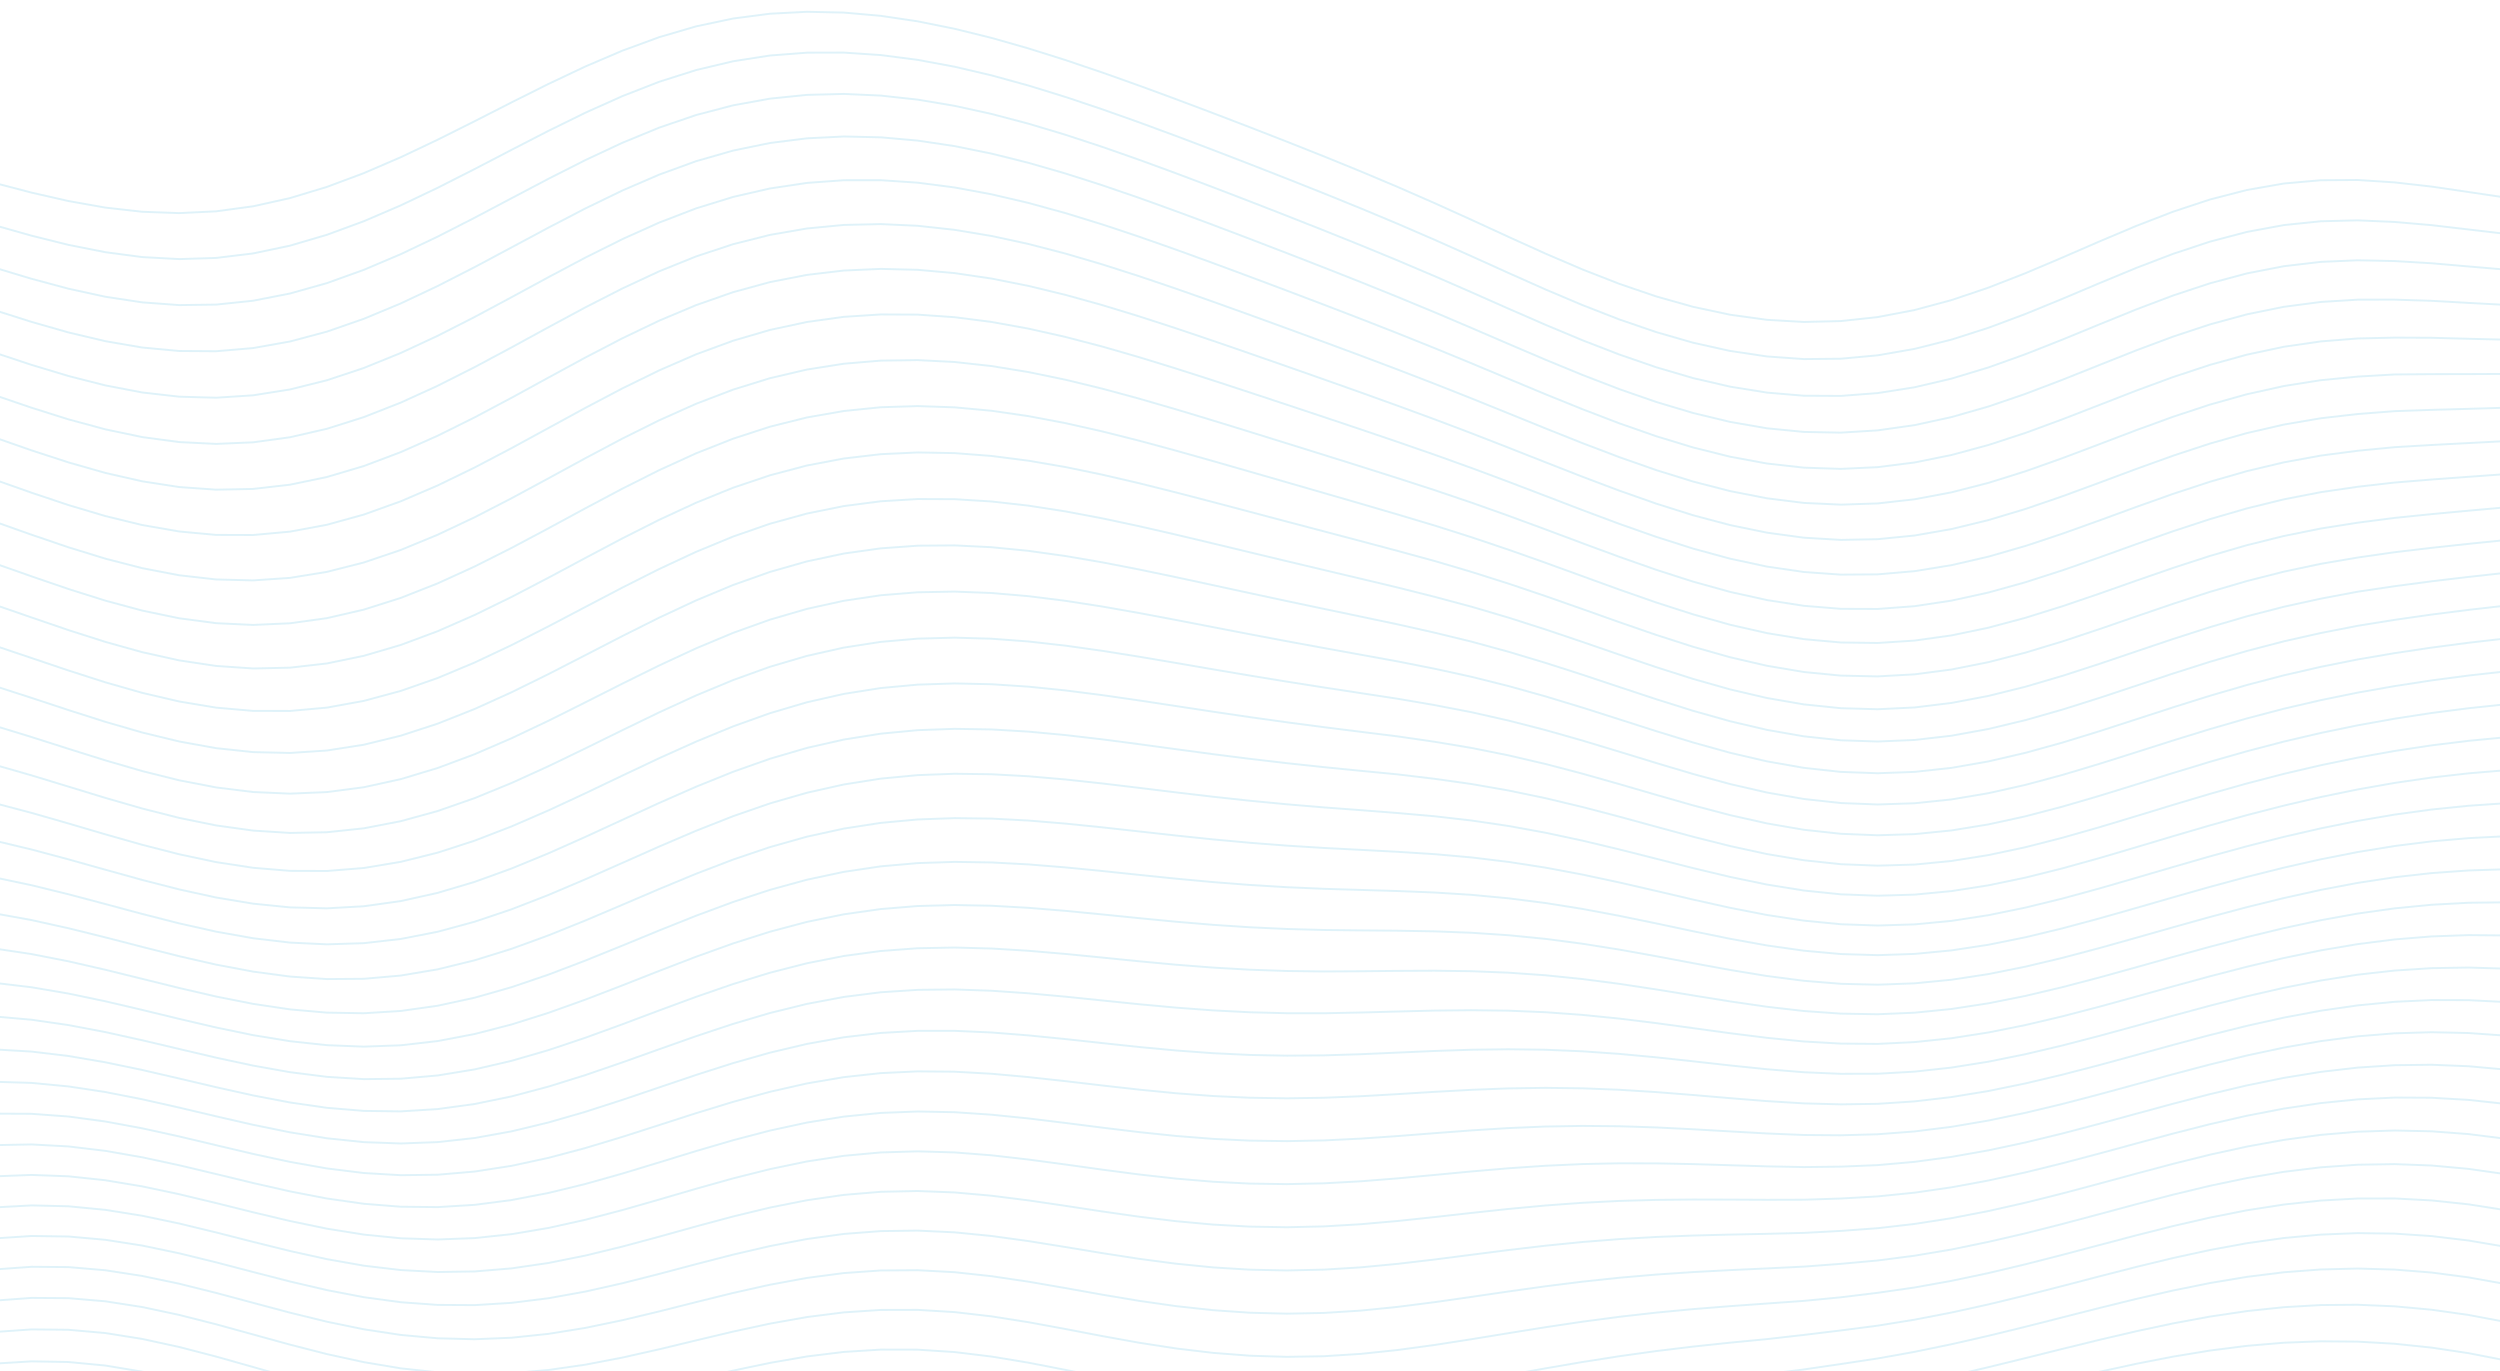 <svg width="1280" height="702" viewBox="0 0 1280 702" fill="none" xmlns="http://www.w3.org/2000/svg">
<g opacity="0.7">
<path d="M1434 745.286L1415.1 738.595L1396.19 731.766L1377.29 724.949L1358.38 718.306L1339.48 711.997L1320.57 706.174L1301.67 700.968L1282.76 696.488L1263.86 692.82L1244.95 689.971L1226.05 688.001L1207.14 686.921L1188.24 686.746L1169.33 687.472L1150.43 689.071L1131.52 691.481L1112.62 694.594L1093.71 698.277L1074.81 702.394L1055.9 706.809L1037 711.387L1018.1 715.995L999.19 720.507L980.286 724.814L961.381 728.83L942.476 732.496L923.571 736.197L904.667 739.624L885.762 743.177L866.857 746.932L847.952 750.92L829.048 755.13L810.143 759.504L791.238 763.94L772.333 768.294L753.429 772.395L734.524 776.034L715.619 779.008L696.714 781.113L677.81 782.205L658.905 782.224L640 781.171L621.095 779.094L602.191 776.09L583.286 772.325L564.381 768.089L545.476 763.758L526.571 759.728L507.667 756.36L488.762 753.945L469.857 752.683L450.952 752.664L432.048 753.871L413.143 756.18L394.238 759.378L375.333 763.173L356.429 767.226L337.524 771.169L318.619 774.638L299.714 777.319L280.81 778.976L261.905 779.441L243 778.658L224.095 776.646L205.191 773.492L186.286 769.338L167.381 764.37L148.476 758.815L129.571 752.964L110.667 747.163L91.762 741.78L72.857 737.163L53.952 733.609L35.048 731.339L16.143 730.478L-2.762 731.048L-21.667 732.267L-40.571 734.552L-59.476 737.225L-78.381 740.012L-97.286 742.654L-116.19 744.929L-135.095 746.662" stroke="#D1EDF7" stroke-miterlimit="10"/>
<path d="M1434 724.973L1415.1 718.43L1396.19 711.712L1377.29 704.977L1358.38 698.394L1339.48 692.135L1320.57 686.361L1301.67 681.215L1282.76 676.814L1263.86 673.251L1244.95 670.578L1226.05 668.836L1207.14 668.035L1188.24 668.189L1169.33 669.285L1150.43 671.277L1131.52 674.084L1112.62 677.579L1093.71 681.609L1074.81 686.017L1055.9 690.649L1037 695.354L1018.1 699.988L999.19 704.418L980.286 708.532L961.381 712.247L942.476 715.515L923.571 718.757L904.667 721.654L885.762 724.641L866.857 727.817L847.952 731.241L829.048 734.925L810.143 738.831L791.238 742.906L772.333 746.935L753.429 750.813L734.524 754.322L715.619 757.232L696.714 759.333L677.81 760.468L658.905 760.569L640 759.634L621.095 757.709L602.191 754.884L583.286 751.307L564.381 747.238L545.476 743.035L526.571 739.085L507.667 735.751L488.762 733.334L469.857 732.043L450.952 731.982L432.048 733.147L413.143 735.428L394.238 738.621L375.333 742.446L356.429 746.566L337.524 750.62L318.619 754.245L299.714 757.121L280.81 759.001L261.905 759.715L243 759.195L224.095 757.446L205.191 754.543L186.286 750.617L167.381 745.846L148.476 740.461L129.571 734.769L110.667 729.132L91.762 723.928L72.857 719.512L53.952 716.188L35.048 714.182L16.143 713.623L-2.762 714.531L-21.667 716.309L-40.571 719.339L-59.476 722.788L-78.381 726.363L-97.286 729.786L-116.19 732.813L-135.095 735.25" stroke="#D1EDF7" stroke-miterlimit="10"/>
<path d="M1434 704.494L1415.1 698.142L1396.19 691.587L1377.29 684.991L1358.38 678.53L1339.48 672.383L1320.57 666.719L1301.67 661.69L1282.76 657.423L1263.86 654.015L1244.95 651.535L1226.05 650.023L1207.14 649.497L1188.24 649.963L1169.33 651.399L1150.43 653.748L1131.52 656.907L1112.62 660.735L1093.71 665.062L1074.81 669.712L1055.9 674.514L1037 679.302L1018.1 683.923L999.19 688.237L980.286 692.133L961.381 695.531L942.476 698.392L923.571 701.165L904.667 703.534L885.762 705.96L866.857 708.567L847.952 711.605L829.048 714.706L810.143 718.114L791.238 721.751L772.333 725.483L753.429 729.131L734.524 732.482L715.619 735.306L696.714 737.386L677.81 738.556L658.905 738.737L640 737.921L621.095 736.151L602.191 733.513L583.286 730.143L564.381 726.272L545.476 722.232L526.571 718.403L507.667 715.146L488.762 712.768L469.857 711.489L450.952 711.425L432.048 712.586L413.143 714.873L394.238 718.094L375.333 721.978L356.429 726.196L337.524 730.391L318.619 734.2L299.714 737.298L280.81 739.43L261.905 740.421L243 740.187L224.095 738.721L205.191 736.084L186.286 732.396L167.381 727.828L148.476 722.616L129.571 717.082L110.667 711.599L91.762 706.552L72.857 702.301L53.952 699.158L35.048 697.352L16.143 697.018L-2.762 698.18L-21.667 700.752L-40.571 703.915L-59.476 708.055L-78.381 712.338L-97.286 716.468L-116.19 720.184L-135.095 723.274" stroke="#D1EDF7" stroke-miterlimit="10"/>
<path d="M1434 683.886L1415.1 677.771L1396.19 671.43L1377.29 665.029L1358.38 658.749L1339.48 652.774L1320.57 647.28L1301.67 642.425L1282.76 638.343L1263.86 635.135L1244.95 632.875L1226.05 631.609L1207.14 631.356L1188.24 632.117L1169.33 633.866L1150.43 636.531L1131.52 639.997L1112.62 644.109L1093.71 648.682L1074.81 653.523L1055.9 658.447L1037 663.275L1018.1 667.844L999.19 672.012L980.286 675.667L961.381 678.735L942.476 681.187L923.571 683.482L904.667 685.629L885.762 687.451L866.857 689.457L847.952 691.753L829.048 694.391L810.143 697.365L791.238 700.613L772.333 704.014L753.429 707.4L734.524 710.564L715.619 713.278L696.714 715.321L677.81 716.515L658.905 716.769L640 716.073L621.095 714.46L602.191 712.013L583.286 708.862L564.381 705.211L545.476 701.368L526.571 697.696L507.667 694.556L488.762 692.256L469.857 691.027L450.952 690.997L432.048 692.186L413.143 694.512L394.238 697.792L375.333 701.764L356.429 706.108L337.524 710.47L318.619 714.49L299.714 717.838L280.81 720.251L261.905 721.545L243 721.622L224.095 720.46L205.191 718.108L186.286 714.672L167.381 710.315L148.476 705.285L129.571 699.911L110.667 694.573L91.762 689.66L72.857 685.539L53.952 682.522L35.048 680.849L16.143 680.658L-2.762 681.984L-21.667 684.743L-40.571 688.748L-59.476 692.968L-78.381 697.862L-97.286 702.611L-116.19 706.94L-135.095 710.633" stroke="#D1EDF7" stroke-miterlimit="10"/>
<path d="M1434 663.186L1415.1 657.35L1396.19 651.274L1377.29 645.124L1358.38 639.082L1339.48 633.336L1320.57 628.067L1301.67 623.438L1282.76 619.586L1263.86 616.619L1244.95 614.613L1226.05 613.613L1207.14 613.638L1188.24 614.684L1169.33 616.72L1150.43 619.666L1131.52 623.395L1112.62 627.741L1093.71 632.509L1074.81 637.493L1055.9 642.491L1037 647.317L1018.1 651.799L999.19 655.793L980.286 659.188L961.381 661.916L942.476 664.218L923.571 666.048L904.667 667.403L885.762 668.756L866.857 670.27L847.952 672.064L829.048 674.209L810.143 676.718L791.238 679.544L772.333 682.582L753.429 685.675L734.524 688.623L715.619 691.201L696.714 693.185L677.81 694.388L658.905 694.709L640 694.128L621.095 692.672L602.191 690.416L583.286 687.488L564.381 684.074L545.476 680.452L526.571 676.97L507.667 673.98L488.762 671.795L469.857 670.65L450.952 670.687L432.048 671.937L413.143 674.33L394.238 677.696L375.333 681.783L356.429 686.278L337.524 690.833L318.619 695.089L299.714 698.714L280.81 701.435L261.905 703.058L243 703.472L224.095 702.638L205.191 700.59L186.286 697.421L167.381 693.291L148.476 688.452L129.571 683.242L110.667 678.042L91.762 673.243L72.857 669.212L53.952 666.27L35.048 664.659L16.143 664.528L-2.762 665.921L-21.667 668.765L-40.571 672.879L-59.476 677.482L-78.381 682.88L-97.286 688.147L-116.19 692.999L-135.095 697.217" stroke="#D1EDF7" stroke-miterlimit="10"/>
<path d="M1434 642.421L1415.1 636.908L1396.19 631.145L1377.29 625.296L1358.38 619.546L1339.48 614.083L1320.57 609.09L1301.67 604.733L1282.76 601.153L1263.86 598.463L1244.95 596.739L1226.05 596.027L1207.14 596.341L1188.24 597.671L1169.33 599.976L1150.43 603.173L1131.52 607.126L1112.62 611.662L1093.71 616.577L1074.81 621.655L1055.9 626.684L1037 631.467L1018.1 635.828L999.19 639.741L980.286 642.913L961.381 645.366L942.476 647.085L923.571 648.509L904.667 649.428L885.762 650.301L866.857 651.305L847.952 652.577L829.048 654.204L810.143 656.219L791.238 658.593L772.333 661.236L753.429 664.004L734.524 666.706L715.619 669.122L696.714 671.024L677.81 672.22L658.905 672.595L640 672.121L621.095 670.815L602.191 668.746L583.286 666.039L564.381 662.87L545.476 659.488L526.571 656.22L507.667 653.411L488.762 651.37L469.857 650.341L450.952 650.474L432.048 651.813L413.143 654.3L394.238 657.776L375.333 662.001L356.429 666.67L337.524 671.439L318.619 675.955L299.714 679.881L280.81 682.936L261.905 684.916L243 685.691L224.095 685.209L205.191 683.486L186.286 680.603L167.381 676.716L148.476 672.084L129.571 667.043L110.667 661.974L91.762 657.267L72.857 653.292L53.952 650.371L35.048 648.753L16.143 648.599L-2.762 649.962L-21.667 652.785L-40.571 656.899L-59.476 662.034L-78.381 667.35L-97.286 673.009L-116.19 678.313L-135.095 682.953" stroke="#D1EDF7" stroke-miterlimit="10"/>
<path d="M1434 621.615L1415.1 616.464L1396.19 611.058L1377.29 605.559L1358.38 600.15L1339.48 595.017L1320.57 590.346L1301.67 586.303L1282.76 583.032L1263.86 580.647L1244.95 579.228L1226.05 578.82L1207.14 579.434L1188.24 581.052L1169.33 583.62L1150.43 587.048L1131.52 591.194L1112.62 595.882L1093.71 600.902L1074.81 606.03L1055.9 611.057L1037 615.783L1018.1 620.045L999.19 623.702L980.286 626.652L961.381 628.831L942.476 630.227L923.571 631.242L904.667 631.725L885.762 632.112L866.857 632.595L847.952 633.327L829.048 634.415L810.143 635.911L791.238 637.805L772.333 640.023L753.429 642.436L734.524 644.863L715.619 647.088L696.714 648.884L677.81 650.051L658.905 650.465L640 650.082L621.095 648.913L602.191 647.021L583.286 644.527L564.381 641.602L545.476 638.472L526.571 635.435L507.667 632.828L488.762 630.958L469.857 630.071L450.952 630.325L432.048 631.777L413.143 634.38L394.238 637.989L375.333 642.372L356.429 647.235L337.524 652.239L318.619 657.034L299.714 661.283L280.81 664.697L261.905 667.058L243 668.219L224.095 668.112L205.191 666.738L186.286 664.162L167.381 660.538L148.476 656.127L129.571 651.262L110.667 646.32L91.762 641.687L72.857 637.732L53.952 634.781L35.048 633.09L16.143 632.83L-2.762 634.07L-21.667 636.768L-40.571 640.772L-59.476 645.828L-78.381 651.599L-97.286 657.218L-116.19 662.825L-135.095 667.794" stroke="#D1EDF7" stroke-miterlimit="10"/>
<path d="M1434 600.782L1415.1 596.031L1396.19 591.023L1377.29 585.916L1358.38 580.89L1339.48 576.131L1320.57 571.821L1301.67 568.128L1282.76 565.197L1263.86 563.143L1244.95 562.047L1226.05 561.955L1207.14 562.875L1188.24 564.78L1169.33 567.606L1150.43 571.252L1131.52 575.572L1112.62 580.383L1093.71 585.472L1074.81 590.618L1055.9 595.61L1037 600.262L1018.1 604.407L999.19 607.902L980.286 610.64L961.381 612.558L942.476 613.643L923.571 614.255L904.667 614.306L885.762 614.207L866.857 614.162L847.952 614.342L829.048 614.875L810.143 615.831L791.238 617.219L772.333 618.986L753.429 621.015L734.524 623.137L715.619 625.142L696.714 626.804L677.81 627.92L658.905 628.349L640 628.036L621.095 626.985L602.191 625.254L583.286 622.958L564.381 620.266L545.476 617.385L526.571 614.597L507.667 612.208L488.762 610.527L469.857 609.802L450.952 610.199L432.048 611.784L413.143 614.522L394.238 618.281L375.333 622.84L356.429 627.913L337.524 633.169L318.619 638.261L299.714 642.853L280.81 646.648L261.905 649.412L243 650.984L224.095 651.276L205.191 650.272L186.286 648.026L167.381 644.688L148.476 640.515L129.571 635.834L110.667 631.014L91.762 626.437L72.857 622.471L53.952 619.442L35.048 617.615L16.143 617.172L-2.762 618.198L-21.667 620.671L-40.571 624.459L-59.476 629.328L-78.381 634.949L-97.286 640.72L-116.19 646.522L-135.095 651.721" stroke="#D1EDF7" stroke-miterlimit="10"/>
<path d="M1434 579.932L1415.1 575.612L1396.19 571.038L1377.29 566.361L1358.38 561.757L1339.48 557.408L1320.57 553.494L1301.67 550.181L1282.76 547.615L1263.86 545.911L1244.95 545.153L1226.05 545.385L1207.14 546.613L1188.24 548.802L1169.33 551.877L1150.43 555.728L1131.52 560.202L1112.62 565.112L1093.71 570.246L1074.81 575.393L1055.9 580.352L1037 584.935L1018.1 588.972L999.19 592.318L980.286 594.862L961.381 596.535L942.476 597.326L923.571 597.548L904.667 597.177L885.762 596.596L866.857 596.021L847.952 595.644L829.048 595.609L810.143 596.008L791.238 596.87L772.333 598.161L753.429 599.779L734.524 601.567L715.619 603.322L696.714 604.822L677.81 605.858L658.905 606.274L640 606.004L621.095 605.045L602.191 603.45L583.286 601.332L564.381 598.854L545.476 596.221L526.571 593.683L507.667 591.518L488.762 590.038L469.857 589.491L450.952 590.046L432.048 591.78L413.143 594.669L394.238 598.591L375.333 603.34L356.429 608.638L337.524 614.161L318.619 619.565L299.714 624.516L280.81 628.71L261.905 631.898L243 633.902L224.095 634.616L205.191 634.007L186.286 632.114L167.381 629.084L148.476 625.166L129.571 620.677L110.667 615.977L91.762 611.442L72.857 607.436L53.952 604.287L35.048 602.266L16.143 601.569L-2.762 602.297L-21.667 604.451L-40.571 607.922L-59.476 612.479L-78.381 617.898L-97.286 623.74L-116.19 629.41L-135.095 634.739" stroke="#D1EDF7" stroke-miterlimit="10"/>
<path d="M1434 559.063L1415.1 555.205L1396.19 551.094L1377.29 546.88L1358.38 542.73L1339.48 538.821L1320.57 535.331L1301.67 532.424L1282.76 530.243L1263.86 528.907L1244.95 528.497L1226.05 529.059L1207.14 530.594L1188.24 533.058L1169.33 536.369L1150.43 540.408L1131.52 545.015L1112.62 550.001L1093.71 555.166L1074.81 560.311L1055.9 565.241L1037 569.766L1018.1 573.712L999.19 576.927L980.286 579.294L961.381 580.744L942.476 581.263L923.571 581.114L904.667 580.335L885.762 579.281L866.857 578.182L847.952 577.244L829.048 576.634L810.143 576.464L791.238 576.784L772.333 577.577L753.429 578.759L734.524 580.186L715.619 581.662L696.714 582.97L677.81 583.894L658.905 584.264L640 584.003L621.095 583.103L602.191 581.615L583.286 579.647L564.381 577.358L545.476 574.948L526.571 572.644L507.667 570.723L488.762 569.449L469.857 569.087L450.952 569.811L432.048 571.705L413.143 574.756L394.238 578.855L375.333 583.804L356.429 589.337L337.524 595.139L318.619 600.869L299.714 606.191L280.81 610.798L261.905 614.429L243 616.884L224.095 618.042L205.191 617.849L186.286 616.334L167.381 613.635L148.476 609.989L129.571 605.701L110.667 601.122L91.762 596.616L72.857 592.545L53.952 589.238L35.048 586.973L16.143 585.957L-2.762 586.312L-21.667 588.061L-40.571 591.123L-59.476 595.317L-78.381 600.385L-97.286 605.947L-116.19 611.622L-135.095 616.878" stroke="#D1EDF7" stroke-miterlimit="10"/>
<path d="M1434 538.169L1415.1 534.796L1396.19 531.177L1377.29 527.451L1358.38 523.781L1339.48 520.339L1320.57 517.296L1301.67 514.814L1282.76 513.037L1263.86 512.081L1244.95 512.029L1226.05 512.922L1207.14 514.758L1188.24 517.486L1169.33 521.017L1150.43 525.223L1131.52 529.941L1112.62 534.986L1093.71 540.177L1074.81 545.324L1055.9 550.236L1037 554.719L1018.1 558.592L999.19 561.696L980.286 563.91L961.381 565.16L942.476 565.429L923.571 564.935L904.667 563.767L885.762 562.255L866.857 560.64L847.952 559.147L829.048 557.961L810.143 557.215L791.238 556.98L772.333 557.258L753.429 557.982L734.524 559.021L715.619 560.19L696.714 561.276L677.81 562.051L658.905 562.335L640 562.044L621.095 561.166L602.191 559.748L583.286 557.896L564.381 555.764L545.476 553.548L526.571 551.471L507.667 549.76L488.762 548.714L469.857 548.539L450.952 549.437L432.048 551.498L413.143 554.718L394.238 559L375.333 564.158L356.429 569.936L337.524 576.024L318.619 582.089L299.714 587.794L280.81 592.826L261.905 596.911L243 599.835L224.095 601.456L205.191 601.702L186.286 600.587L167.381 598.24L148.476 594.884L129.571 590.808L110.667 586.35L91.762 581.866L72.857 577.71L53.952 574.213L35.048 571.659L16.143 570.271L-2.762 570.187L-21.667 571.457L-40.571 574.021L-59.476 577.762L-78.381 582.394L-97.286 587.596L-116.19 593.001L-135.095 598.184" stroke="#D1EDF7" stroke-miterlimit="10"/>
<path d="M1434 517.236L1415.1 514.371L1396.19 511.264L1377.29 508.049L1358.38 504.881L1339.48 501.925L1320.57 499.348L1301.67 497.31L1282.76 495.95L1263.86 495.386L1244.95 495.697L1226.05 496.919L1207.14 499.045L1188.24 502.021L1169.33 505.751L1150.43 510.102L1131.52 514.91L1112.62 520.008L1093.71 525.228L1074.81 530.388L1055.9 535.296L1037 539.754L1018.1 543.574L999.19 546.591L980.286 548.675L961.381 549.749L942.476 549.796L923.571 548.986L904.667 547.453L885.762 545.501L866.857 543.387L847.952 541.348L829.048 539.59L810.143 538.266L791.238 537.468L772.333 537.218L753.429 537.466L734.524 538.094L715.619 538.928L696.714 539.761L677.81 540.345L658.905 540.5L640 540.135L621.095 539.236L602.191 537.848L583.286 536.072L564.381 534.06L545.476 532.004L526.571 530.119L507.667 528.63L488.762 527.789L469.857 527.794L450.952 528.864L432.048 531.094L413.143 534.487L394.238 538.957L375.333 544.329L356.429 550.356L337.524 556.739L318.619 563.145L299.714 569.24L280.81 574.703L261.905 579.251L243 582.657L224.095 584.758L205.191 585.462L186.286 584.771L167.381 582.797L148.476 579.747L129.571 575.894L110.667 571.561L91.762 567.093L72.857 562.838L53.952 559.126L35.048 556.25L16.143 554.443L-2.762 553.866L-21.667 554.582L-40.571 556.611L-59.476 559.794L-78.381 563.918L-97.286 568.687L-116.19 573.753L-135.095 578.749" stroke="#D1EDF7" stroke-miterlimit="10"/>
<path d="M1434 496.249L1415.1 493.908L1396.19 491.332L1377.29 488.646L1358.38 485.997L1339.48 483.549L1320.57 481.455L1301.67 479.873L1282.76 478.944L1263.86 478.778L1244.95 479.449L1226.05 480.991L1207.14 483.393L1188.24 486.597L1169.33 490.504L1150.43 494.976L1131.52 499.861L1112.62 505.012L1093.71 510.27L1074.81 515.457L1055.9 520.378L1037 524.831L1018.1 528.62L999.19 531.571L980.286 533.551L961.381 534.475L942.476 534.326L923.571 533.234L904.667 531.363L885.762 528.998L866.857 526.403L847.952 523.835L829.048 521.515L810.143 519.617L791.238 518.254L772.333 517.467L753.429 517.223L734.524 517.419L715.619 517.892L696.714 518.405L677.81 518.789L658.905 518.77L640 518.284L621.095 517.317L602.191 515.912L583.286 514.169L564.381 512.235L545.476 510.298L526.571 508.567L507.667 507.263L488.762 506.598L469.857 506.805L450.952 508.039L432.048 510.433L413.143 513.999L394.238 518.658L375.333 524.245L356.429 530.525L337.524 537.204L318.619 543.955L299.714 550.443L280.81 556.341L261.905 561.359L243 565.255L224.095 567.849L205.191 569.029L186.286 568.781L167.381 567.199L148.476 564.472L129.571 560.855L110.667 556.653L91.762 552.2L72.857 547.837L53.952 543.894L35.048 540.669L16.143 538.409L-2.762 537.296L-21.667 537.433L-40.571 538.835L-59.476 541.402L-78.381 544.954L-97.286 549.227L-116.19 553.895L-135.095 558.6" stroke="#D1EDF7" stroke-miterlimit="10"/>
<path d="M1434 475.189L1415.1 473.388L1396.19 471.37L1377.29 469.239L1358.38 467.129L1339.48 465.196L1320.57 463.598L1301.67 462.484L1282.76 461.989L1263.86 462.217L1244.95 463.239L1226.05 465.086L1207.14 467.743L1188.24 471.151L1169.33 475.209L1150.43 479.782L1131.52 484.739L1112.62 489.948L1093.71 495.257L1074.81 500.487L1055.9 505.44L1037 509.908L1018.1 513.687L999.19 516.596L980.286 518.495L961.381 519.296L942.476 518.978L923.571 517.641L904.667 515.462L885.762 512.712L866.857 509.664L847.952 506.587L829.048 503.722L810.143 501.26L791.238 499.335L772.333 498.007L753.429 497.259L734.524 497.005L715.619 497.092L696.714 497.279L677.81 497.389L658.905 497.148L640 496.493L621.095 495.409L602.191 493.939L583.286 492.181L564.381 490.279L545.476 488.417L526.571 486.799L507.667 485.639L488.762 485.145L469.857 485.501L450.952 486.911L432.048 489.46L413.143 493.192L394.238 498.036L375.333 503.838L356.429 510.37L337.524 517.345L318.619 524.442L299.714 531.322L280.81 537.657L261.905 543.147L243 547.538L224.095 550.634L205.191 552.304L186.286 552.515L167.381 551.344L148.476 548.956L129.571 545.587L110.667 541.525L91.762 537.09L72.857 532.617L53.952 528.433L35.048 524.842L16.143 522.106L-2.762 520.427L-21.667 519.94L-40.571 520.676L-59.476 522.582L-78.381 525.513L-97.286 529.237L-116.19 533.454L-135.095 537.816" stroke="#D1EDF7" stroke-miterlimit="10"/>
<path d="M1434 454.073L1415.1 452.85L1396.19 451.399L1377.29 449.829L1358.38 448.271L1339.48 446.871L1320.57 445.777L1301.67 445.133L1282.76 445.065L1263.86 445.674L1244.95 447.029L1226.05 449.156L1207.14 452.041L1188.24 455.625L1169.33 459.805L1150.43 464.465L1131.52 469.494L1112.62 474.77L1093.71 480.144L1074.81 485.434L1055.9 490.439L1037 494.94L1018.1 498.73L999.19 501.62L980.286 503.462L961.381 504.166L942.476 503.708L923.571 502.164L904.667 499.711L885.762 496.609L866.857 493.139L847.952 489.58L829.048 486.19L810.143 483.181L791.238 480.701L772.333 478.832L753.429 477.574L734.524 476.854L715.619 476.533L696.714 476.358L677.81 476.15L658.905 475.64L640 474.765L621.095 473.514L602.191 471.928L583.286 470.105L564.381 468.188L545.476 466.354L526.571 464.803L507.667 463.744L488.762 463.377L469.857 463.887L450.952 465.439L432.048 468.126L413.143 472.013L394.238 477.035L375.333 483.046L356.429 489.826L337.524 497.094L318.619 504.532L299.714 511.801L280.81 518.57L261.905 524.531L243 529.42L224.095 533.024L205.191 535.193L186.286 535.878L167.381 535.132L148.476 533.098L129.571 529.991L110.667 526.08L91.762 521.672L72.857 517.091L53.952 512.665L35.048 508.703L16.143 505.479L-2.762 503.221L-21.667 502.078L-40.571 502.122L-59.476 503.335L-78.381 505.608L-97.286 508.743L-116.19 512.464L-135.095 516.437" stroke="#D1EDF7" stroke-miterlimit="10"/>
<path d="M1434 432.924L1415.1 432.287L1396.19 431.428L1377.29 430.442L1358.38 429.45L1339.48 428.589L1320.57 427.999L1301.67 427.815L1282.76 428.158L1263.86 429.127L1244.95 430.785L1226.05 433.162L1207.14 436.241L1188.24 439.965L1169.33 444.241L1150.43 448.977L1131.52 454.08L1112.62 459.433L1093.71 464.887L1074.81 470.256L1055.9 475.33L1037 479.886L1018.1 483.706L999.19 486.597L980.286 488.406L961.381 489.039L942.476 488.468L923.571 486.753L904.667 484.063L885.762 480.648L866.857 476.79L847.952 472.783L829.048 468.896L810.143 465.358L791.238 462.339L772.333 459.934L753.429 458.161L734.524 456.963L715.619 456.214L696.714 455.642L677.81 455.072L658.905 454.246L640 453.103L621.095 451.634L602.191 449.882L583.286 447.944L564.381 445.961L545.476 444.106L526.571 442.576L507.667 441.571L488.762 441.289L469.857 441.907L450.952 443.571L432.048 446.395L413.143 450.42L394.238 455.608L375.333 461.818L356.429 468.836L337.524 476.389L318.619 484.16L299.714 491.811L280.81 499.008L261.905 505.437L243 510.823L224.095 514.936L205.191 517.612L186.286 518.78L167.381 518.472L148.476 516.806L129.571 513.976L110.667 510.23L91.762 505.86L72.857 501.182L53.952 496.521L35.048 492.192L16.143 488.483L-2.762 485.636L-21.667 483.83L-40.571 483.17L-59.476 483.672L-78.381 485.264L-97.286 487.779L-116.19 490.967L-135.095 494.508" stroke="#D1EDF7" stroke-miterlimit="10"/>
<path d="M1434 411.78L1415.1 411.758L1396.19 411.511L1377.29 411.122L1358.38 410.702L1339.48 410.376L1320.57 410.277L1301.67 410.533L1282.76 411.262L1263.86 412.557L1244.95 414.483L1226.05 417.07L1207.14 420.303L1188.24 424.128L1169.33 428.475L1150.43 433.279L1131.52 438.458L1112.62 443.899L1093.71 449.447L1074.81 454.911L1055.9 460.072L1037 464.701L1018.1 468.571L999.19 471.484L980.286 473.282L961.381 473.868L942.476 473.211L923.571 471.362L904.667 468.473L885.762 464.783L866.857 460.579L847.952 456.16L829.048 451.808L810.143 447.769L791.238 444.227L772.333 441.295L753.429 439.009L734.524 437.324L715.619 436.131L696.714 435.125L677.81 434.153L658.905 432.966L640 431.509L621.095 429.773L602.191 427.805L583.286 425.702L564.381 423.603L545.476 421.679L526.571 420.12L507.667 419.124L488.762 418.88L469.857 419.562L450.952 421.315L432.048 424.237L413.143 428.383L394.238 433.717L375.333 440.111L356.429 447.355L337.524 455.179L318.619 463.27L299.714 471.293L280.81 478.908L261.905 485.799L243 491.677L224.095 496.3L205.191 499.485L186.286 501.143L167.381 501.283L148.476 499.999L129.571 497.461L110.667 493.896L91.762 489.58L72.857 484.822L53.952 479.942L35.048 475.26L16.143 471.075L-2.762 467.649L-21.667 465.187L-40.571 463.824L-59.476 463.611L-78.381 464.509L-97.286 466.384L-116.19 469.01L-135.095 472.083" stroke="#D1EDF7" stroke-miterlimit="10"/>
<path d="M1434 390.717L1415.1 391.331L1396.19 391.708L1377.29 391.919L1358.38 392.065L1339.48 392.259L1320.57 392.628L1301.67 393.295L1282.76 394.373L1263.86 395.954L1244.95 398.104L1226.05 400.854L1207.14 404.195L1188.24 408.075L1169.33 412.477L1150.43 417.339L1131.52 422.595L1112.62 428.13L1093.71 433.785L1074.81 439.359L1055.9 444.625L1037 449.343L1018.1 453.282L999.19 456.236L980.286 458.046L961.381 458.608L942.476 457.892L923.571 455.942L904.667 452.893L885.762 448.972L866.857 444.464L847.952 439.673L829.048 434.894L810.143 430.384L791.238 426.342L772.333 422.899L753.429 420.103L734.524 417.927L715.619 416.275L696.714 414.8L677.81 413.388L658.905 411.801L640 409.985L621.095 407.937L602.191 405.706L583.286 403.39L564.381 401.127L545.476 399.085L526.571 397.451L507.667 396.415L488.762 396.164L469.857 396.866L450.952 398.662L432.048 401.654L413.143 405.889L394.238 411.342L375.333 417.897L356.429 425.347L337.524 433.424L318.619 441.819L299.714 450.197L280.81 458.219L261.905 465.56L243 471.924L224.095 477.054L205.191 480.749L186.286 482.903L167.381 483.499L148.476 482.609L129.571 480.376L110.667 477.01L91.762 472.771L72.857 467.954L53.952 462.879L35.048 457.867L16.143 453.231L-2.762 449.248L-21.667 446.149L-40.571 444.097L-59.476 443.176L-78.381 443.379L-97.286 444.603L-116.19 446.645L-135.095 449.22" stroke="#D1EDF7" stroke-miterlimit="10"/>
<path d="M1434 369.814L1415.1 371.074L1396.19 372.077L1377.29 372.882L1358.38 373.577L1339.48 374.267L1320.57 375.072L1301.67 376.11L1282.76 377.491L1263.86 379.309L1244.95 381.631L1226.05 384.493L1207.14 387.89L1188.24 391.805L1169.33 396.221L1150.43 401.13L1131.52 406.461L1112.62 412.096L1093.71 417.867L1074.81 423.565L1055.9 428.95L1037 433.775L1018.1 437.8L999.19 440.815L980.286 442.655L961.381 443.218L942.476 442.468L923.571 440.448L904.667 437.277L885.762 433.169L866.857 428.403L847.952 423.286L829.048 418.12L810.143 413.174L791.238 408.66L772.333 404.722L753.429 401.424L734.524 398.754L715.619 396.486L696.714 394.658L677.81 392.774L658.905 390.751L640 388.538L621.095 386.137L602.191 383.6L583.286 381.026L564.381 378.553L545.476 376.347L526.571 374.591L507.667 373.47L488.762 373.166L469.857 373.844L450.952 375.64L432.048 378.656L413.143 382.942L394.238 388.482L375.333 395.166L356.429 402.794L337.524 411.099L318.619 419.776L299.714 428.49L280.81 436.901L261.905 444.679L243 451.519L224.095 457.149L205.191 461.354L186.286 464.006L167.381 465.066L148.476 464.581L129.571 462.672L110.667 459.525L91.762 455.386L72.857 450.539L53.952 445.299L35.048 439.992L16.143 434.937L-2.762 430.43L-21.667 426.723L-40.571 424.008L-59.476 422.397L-78.381 421.915L-97.286 422.484L-116.19 423.929L-135.095 425.988" stroke="#D1EDF7" stroke-miterlimit="10"/>
<path d="M1434 349.147L1415.1 351.055L1396.19 352.676L1377.29 354.058L1358.38 355.276L1339.48 356.428L1320.57 357.627L1301.67 358.988L1282.76 360.62L1263.86 362.619L1244.95 365.056L1226.05 367.972L1207.14 371.37L1188.24 375.274L1169.33 379.69L1150.43 384.633L1131.52 390.034L1112.62 395.77L1093.71 401.664L1074.81 407.494L1055.9 413.012L1037 417.958L1018.1 422.087L999.19 425.181L980.286 427.073L961.381 427.658L942.476 426.901L923.571 424.839L904.667 421.583L885.762 417.332L866.857 412.355L847.952 406.96L829.048 401.451L810.143 396.106L791.238 391.15L772.333 386.739L753.429 382.951L734.524 379.789L715.619 377.038L696.714 374.687L677.81 372.306L658.905 369.817L640 367.175L621.095 364.386L602.191 361.504L583.286 358.632L564.381 355.907L545.476 353.494L526.571 351.572L507.667 350.323L488.762 349.923L469.857 350.532L450.952 352.283L432.048 355.278L413.143 359.571L394.238 365.152L375.333 371.924L356.429 379.693L337.524 388.195L318.619 397.125L299.714 406.151L280.81 414.931L261.905 423.129L243 430.431L224.095 436.552L205.191 441.261L186.286 444.412L167.381 445.943L148.476 445.875L129.571 444.306L110.667 441.403L91.762 437.392L72.857 432.549L53.952 427.182L35.048 421.62L16.143 416.189L-2.762 411.2L-21.667 406.926L-40.571 403.582L-59.476 401.309L-78.381 400.157L-97.286 400.078L-116.19 400.925L-135.095 402.457" stroke="#D1EDF7" stroke-miterlimit="10"/>
<path d="M1434 328.787L1415.1 331.335L1396.19 333.558L1377.29 335.49L1358.38 337.196L1339.48 338.768L1320.57 340.311L1301.67 341.939L1282.76 343.763L1263.86 345.881L1244.95 348.371L1226.05 351.28L1207.14 354.621L1188.24 358.482L1169.33 362.874L1150.43 367.833L1131.52 373.294L1112.62 379.128L1093.71 385.147L1074.81 391.118L1055.9 396.778L1037 401.86L1018.1 406.108L999.19 409.301L980.286 411.266L961.381 411.896L942.476 411.155L923.571 409.078L904.667 405.774L885.762 401.422L866.857 396.283L847.952 390.657L829.048 384.851L810.143 379.149L791.238 373.784L772.333 368.924L753.429 364.66L734.524 361.01L715.619 357.765L696.714 354.875L677.81 351.979L658.905 349.002L640 345.905L621.095 342.699L602.191 339.442L583.286 336.237L564.381 333.225L545.476 330.566L526.571 328.439L507.667 327.02L488.762 326.482L469.857 326.979L450.952 328.642L432.048 331.572L413.143 335.822L394.238 341.392L375.333 348.199L356.429 356.063L337.524 364.722L318.619 373.872L299.714 383.18L280.81 392.302L261.905 400.899L243 408.644L224.095 415.243L205.191 420.45L186.286 424.099L167.381 426.105L148.476 426.466L129.571 425.255L110.667 422.62L91.762 418.77L72.857 413.969L53.952 408.52L35.048 402.749L16.143 396.992L-2.762 391.572L-21.667 386.778L-40.571 382.848L-59.476 379.947L-78.381 378.152L-97.286 377.443L-116.19 377.699L-135.095 378.705" stroke="#D1EDF7" stroke-miterlimit="10"/>
<path d="M1434 308.8L1415.1 311.97L1396.19 314.769L1377.29 317.216L1358.38 319.368L1339.48 321.307L1320.57 323.138L1301.67 324.972L1282.76 326.924L1263.86 329.096L1244.95 331.572L1226.05 334.412L1207.14 337.635L1188.24 341.425L1169.33 345.764L1150.43 350.721L1131.52 356.229L1112.62 362.154L1093.71 368.297L1074.81 374.412L1055.9 380.224L1037 385.452L1018.1 389.835L999.19 393.144L980.286 395.204L961.381 395.903L942.476 395.204L923.571 393.14L904.667 389.818L885.762 385.408L866.857 380.152L847.952 374.344L829.048 368.289L810.143 362.272L791.238 356.534L772.333 351.251L753.429 346.527L734.524 342.396L715.619 338.649L696.714 335.214L677.81 331.791L658.905 328.311L640 324.742L621.095 321.098L602.191 317.441L583.286 313.878L564.381 310.546L545.476 307.61L526.571 305.241L507.667 303.615L488.762 302.899L469.857 303.244L450.952 304.777L432.048 307.595L413.143 311.755L394.238 317.259L375.333 324.043L356.429 331.946L337.524 340.714L318.619 350.041L299.714 359.594L280.81 369.028L261.905 377.995L243 386.162L224.095 393.221L205.191 398.916L186.286 403.058L167.381 405.543L148.476 406.343L129.571 405.51L110.667 403.17L91.762 399.516L72.857 394.799L53.952 389.314L35.048 383.389L16.143 377.363L-2.762 371.567L-21.667 366.308L-40.571 361.842L-59.476 358.355L-78.381 355.952L-97.286 354.639L-116.19 354.322L-135.095 354.811" stroke="#D1EDF7" stroke-miterlimit="10"/>
<path d="M1434 289.24L1415.1 293.006L1396.19 296.345L1377.29 299.265L1358.38 301.812L1339.48 304.063L1320.57 306.12L1301.67 308.095L1282.76 310.106L1263.86 312.263L1244.95 314.659L1226.05 317.364L1207.14 320.409L1188.24 324.104L1169.33 328.361L1150.43 333.293L1131.52 338.832L1112.62 344.836L1093.71 351.097L1074.81 357.356L1055.9 363.324L1037 368.71L1018.1 373.241L999.19 376.685L980.286 378.861L961.381 379.655L942.476 379.024L923.571 377.002L904.667 373.692L885.762 369.26L866.857 363.934L847.952 357.992L829.048 351.734L810.143 345.445L791.238 339.369L772.333 333.692L753.429 328.528L734.524 323.927L715.619 319.673L696.714 315.692L677.81 311.74L658.905 307.752L640 303.702L621.095 299.607L602.191 295.535L583.286 291.593L564.381 287.92L545.476 284.678L526.571 282.038L507.667 280.172L488.762 279.242L469.857 279.396L450.952 280.756L432.048 283.417L413.143 287.436L394.238 292.822L375.333 299.526L356.429 307.408L337.524 316.226L318.619 325.68L299.714 335.435L280.81 345.141L261.905 354.446L243 363.007L224.095 370.506L205.191 376.672L186.286 381.301L167.381 384.265L148.476 385.514L129.571 385.077L110.667 383.06L91.762 379.638L72.857 375.05L53.952 369.582L35.048 363.56L16.143 357.324L-2.762 351.214L-21.667 345.549L-40.571 340.602L-59.476 336.581L-78.381 333.614L-97.286 331.733L-116.19 330.869L-135.095 330.856" stroke="#D1EDF7" stroke-miterlimit="10"/>
<path d="M1434 270.152L1415.1 274.478L1396.19 278.315L1377.29 281.658L1358.38 284.544L1339.48 287.046L1320.57 289.262L1301.67 291.31L1282.76 293.31L1263.86 295.383L1244.95 297.632L1226.05 300.138L1207.14 302.947L1188.24 306.521L1169.33 310.668L1150.43 315.549L1131.52 321.098L1112.62 327.167L1093.71 333.537L1074.81 339.936L1055.9 346.064L1037 351.616L1018.1 356.309L999.19 359.904L980.286 362.218L961.381 363.131L942.476 362.598L923.571 360.647L904.667 357.38L885.762 352.961L866.857 347.604L847.952 341.574L829.048 335.158L810.143 328.64L791.238 322.263L772.333 316.221L753.429 310.638L734.524 305.578L715.619 300.819L696.714 296.302L677.81 291.826L658.905 287.334L640 282.803L621.095 278.255L602.191 273.761L583.286 269.428L564.381 265.398L545.476 261.83L526.571 258.895L507.667 256.759L488.762 255.583L469.857 255.508L450.952 256.653L432.048 259.111L413.143 262.939L394.238 268.156L375.333 274.725L356.429 282.527L337.524 291.338L318.619 300.862L299.714 310.767L280.81 320.701L261.905 330.303L243 339.224L224.095 347.135L205.191 353.754L186.286 358.858L167.381 362.298L148.476 364.003L129.571 363.979L110.667 362.312L91.762 359.16L72.857 354.746L53.952 349.349L35.048 343.288L16.143 336.906L-2.762 330.547L-21.667 324.54L-40.571 319.174L-59.476 314.676L-78.381 311.196L-97.286 308.789L-116.19 307.412L-135.095 306.923" stroke="#D1EDF7" stroke-miterlimit="10"/>
<path d="M1434 251.57L1415.1 256.411L1396.19 260.696L1377.29 264.406L1358.38 267.571L1339.48 270.257L1320.57 272.566L1301.67 274.615L1282.76 276.535L1263.86 278.454L1244.95 280.49L1226.05 282.736L1207.14 285.465L1188.24 288.685L1169.33 292.689L1150.43 297.493L1131.52 303.029L1112.62 309.144L1093.71 315.61L1074.81 322.143L1055.9 328.43L1037 334.154L1018.1 339.022L999.19 342.786L980.286 345.259L961.381 346.317L942.476 345.911L923.571 344.064L904.667 340.872L885.762 336.495L866.857 331.145L847.952 325.067L829.048 318.538L810.143 311.83L791.238 305.189L772.333 298.811L753.429 292.83L734.524 287.228L715.619 282.072L696.714 277.035L677.81 272.051L658.905 267.067L640 262.065L621.095 257.071L602.191 252.156L583.286 247.431L564.381 243.035L545.476 239.129L526.571 235.879L507.667 233.45L488.762 231.997L469.857 231.657L450.952 232.545L432.048 234.754L413.143 238.345L394.238 243.343L375.333 249.724L356.429 257.389L337.524 266.135L318.619 275.674L299.714 285.675L280.81 295.785L261.905 305.639L243 314.879L224.095 323.17L205.191 330.215L186.286 335.778L167.381 339.688L148.476 341.852L129.571 342.257L110.667 340.965L91.762 338.118L72.857 333.923L53.952 328.65L35.048 322.611L16.143 316.146L-2.762 309.605L-21.667 303.325L-40.571 297.606L-59.476 292.694L-78.381 288.757L-97.286 285.874L-116.19 284.025L-135.095 283.091" stroke="#D1EDF7" stroke-miterlimit="10"/>
<path d="M1434 233.519L1415.1 238.819L1396.19 243.495L1377.29 247.511L1358.38 250.889L1339.48 253.693L1320.57 256.024L1301.67 258.005L1282.76 259.776L1263.86 261.476L1244.95 263.236L1226.05 265.164L1207.14 267.62L1188.24 270.605L1169.33 274.436L1150.43 279.134L1131.52 284.632L1112.62 290.772L1093.71 297.319L1074.81 303.976L1055.9 310.42L1037 316.321L1018.1 321.374L999.19 325.324L980.286 327.976L961.381 329.205L942.476 328.954L923.571 327.242L904.667 324.158L885.762 319.857L866.857 314.544L847.952 308.456L829.048 301.851L810.143 294.993L791.238 288.122L772.333 281.436L753.429 275.082L734.524 269.074L715.619 263.418L696.714 257.886L677.81 252.417L658.905 246.964L640 241.51L621.095 236.084L602.191 230.76L583.286 225.648L564.381 220.888L545.476 216.636L526.571 213.059L507.667 210.316L488.762 208.558L469.857 207.919L450.952 208.513L432.048 210.431L413.143 213.74L394.238 218.472L375.333 224.615L356.429 232.089L337.524 240.714L318.619 250.212L299.714 260.255L280.81 270.488L261.905 280.543L243 290.058L224.095 298.689L205.191 306.131L186.286 312.129L167.381 316.498L148.476 319.121L129.571 319.964L110.667 319.069L91.762 316.559L72.857 312.627L53.952 307.529L35.048 301.57L16.143 295.089L-2.762 288.435L-21.667 281.951L-40.571 275.95L-59.476 270.69L-78.381 266.359L-97.286 263.055L-116.19 260.78L-135.095 259.437" stroke="#D1EDF7" stroke-miterlimit="10"/>
<path d="M1434 216.009L1415.1 221.707L1396.19 226.706L1377.29 230.953L1358.38 234.454L1339.48 237.265L1320.57 239.492L1301.67 241.272L1282.76 242.762L1263.86 244.126L1244.95 245.517L1226.05 247.065L1207.14 249.233L1188.24 251.99L1169.33 255.673L1150.43 260.3L1131.52 265.796L1112.62 271.991L1093.71 278.637L1074.81 285.428L1055.9 292.032L1037 298.113L1018.1 303.362L999.19 307.514L980.286 310.366L961.381 311.788L942.476 311.721L923.571 310.174L904.667 307.231L885.762 303.039L866.857 297.793L847.952 291.724L829.048 285.078L810.143 278.103L791.238 271.033L772.333 264.067L753.429 257.358L734.524 250.953L715.619 244.826L696.714 238.83L677.81 232.909L658.905 227.019L640 221.145L621.095 215.317L602.191 209.607L583.286 204.125L564.381 199.008L545.476 194.412L526.571 190.499L507.667 187.425L488.762 185.339L469.857 184.371L450.952 184.636L432.048 186.226L413.143 189.212L394.238 193.634L375.333 199.493L356.429 206.725L337.524 215.175L318.619 224.577L299.714 234.605L280.81 244.907L261.905 255.113L243 264.855L224.095 273.784L205.191 281.585L186.286 287.993L167.381 292.801L148.476 295.877L129.571 297.163L110.667 296.683L91.762 294.539L72.857 290.909L53.952 286.036L35.048 280.216L16.143 273.781L-2.762 267.083L-21.667 260.468L-40.571 254.255L-59.476 248.718L-78.381 244.059L-97.286 240.394L-116.19 237.744L-135.095 236.034" stroke="#D1EDF7" stroke-miterlimit="10"/>
<path d="M1434 199.045L1415.1 205.066L1396.19 210.312L1377.29 214.714L1358.38 218.269L1339.48 221.034L1320.57 223.118L1301.67 224.666L1282.76 225.851L1263.86 226.85L1244.95 227.836L1226.05 228.958L1207.14 230.789L1188.24 233.258L1169.33 236.725L1150.43 241.215L1131.52 246.652L1112.62 252.86L1093.71 259.582L1074.81 266.499L1055.9 273.266L1037 279.538L1018.1 284.993L999.19 289.361L980.286 292.433L961.381 294.071L942.476 294.211L923.571 292.859L904.667 290.087L885.762 286.033L866.857 280.885L847.952 274.862L829.048 268.2L810.143 261.135L791.238 253.889L772.333 246.663L753.429 239.62L734.524 232.83L715.619 226.268L696.714 219.847L677.81 213.516L658.905 207.23L640 200.977L621.095 194.785L602.191 188.723L583.286 182.898L564.381 177.442L545.476 172.509L526.571 168.257L507.667 164.842L488.762 162.409L469.857 161.089L450.952 160.996L432.048 162.225L413.143 164.851L394.238 168.924L375.333 174.455L356.429 181.4L337.524 189.624L318.619 198.875L299.714 208.835L280.81 219.151L261.905 229.452L243 239.37L224.095 248.55L205.191 256.671L186.286 263.455L167.381 268.682L148.476 272.199L129.571 273.928L110.667 273.874L91.762 272.121L72.857 268.828L53.952 264.224L35.048 258.594L16.143 252.267L-2.762 245.589L-21.667 238.912L-40.571 232.562L-59.476 226.821L-78.381 221.905L-97.286 217.945L-116.19 214.98L-135.095 212.951" stroke="#D1EDF7" stroke-miterlimit="10"/>
<path d="M1434 182.613L1415.1 188.876L1396.19 194.275L1377.29 198.734L1358.38 202.246L1339.48 204.869L1320.57 206.718L1301.67 207.952L1282.76 208.756L1263.86 209.328L1244.95 209.857L1226.05 210.512L1207.14 211.985L1188.24 214.148L1169.33 217.386L1150.43 221.73L1131.52 227.103L1112.62 233.324L1093.71 240.125L1074.81 247.178L1055.9 254.122L1037 260.598L1018.1 266.276L999.19 270.875L980.286 274.183L961.381 276.058L942.476 276.429L923.571 275.296L904.667 272.721L885.762 268.834L866.857 263.808L847.952 257.854L829.048 251.196L810.143 244.062L791.238 236.665L772.333 229.202L753.429 221.848L734.524 214.697L715.619 207.744L696.714 200.944L677.81 194.247L658.905 187.612L640 181.024L621.095 174.509L602.191 168.132L583.286 161.994L564.381 156.223L545.476 150.968L526.571 146.383L507.667 142.623L488.762 139.834L469.857 138.144L450.952 137.671L432.048 138.511L413.143 140.747L394.238 144.435L375.333 149.601L356.429 156.216L337.524 164.166L318.619 173.215L299.714 183.052L280.81 193.326L261.905 203.669L243 213.711L224.095 223.093L205.191 231.488L186.286 238.612L167.381 244.228L148.476 248.168L129.571 250.336L110.667 250.715L91.762 249.369L72.857 246.44L53.952 242.14L35.048 236.747L16.143 230.58L-2.762 223.986L-21.667 217.315L-40.571 210.901L-59.476 205.032L-78.381 199.935L-97.286 195.754L-116.19 192.54L-135.095 190.25" stroke="#D1EDF7" stroke-miterlimit="10"/>
<path d="M1434 166.684L1415.1 173.095L1396.19 178.55L1377.29 182.966L1358.38 186.336L1339.48 188.722L1320.57 190.249L1301.67 191.09L1282.76 191.447L1263.86 191.535L1244.95 191.564L1226.05 191.719L1207.14 192.819L1188.24 194.661L1169.33 197.658L1150.43 201.847L1131.52 207.151L1112.62 213.384L1093.71 220.269L1074.81 227.466L1055.9 234.601L1037 241.3L1018.1 247.22L999.19 252.07L980.286 255.63L961.381 257.758L942.476 258.38L923.571 257.487L904.667 255.133L885.762 251.434L866.857 246.552L847.952 240.685L829.048 234.047L810.143 226.855L791.238 219.322L772.333 211.642L753.429 204L734.524 196.517L715.619 189.222L696.714 182.092L677.81 175.082L658.905 168.149L640 161.278L621.095 154.488L602.191 147.84L583.286 141.429L564.381 135.376L545.476 129.823L526.571 124.921L507.667 120.823L488.762 117.673L469.857 115.605L450.952 114.735L432.048 115.167L413.143 116.986L394.238 120.262L375.333 125.03L356.429 131.277L337.524 138.908L318.619 147.706L299.714 157.367L280.81 167.545L261.905 177.874L243 187.984L224.095 197.516L205.191 206.139L186.286 213.56L167.381 219.533L148.476 223.874L129.571 226.468L110.667 227.278L91.762 226.345L72.857 223.796L53.952 219.829L35.048 214.71L16.143 208.753L-2.762 202.301L-21.667 195.705L-40.571 189.301L-59.476 183.384L-78.381 178.186L-97.286 173.86L-116.19 170.47L-135.095 167.984" stroke="#D1EDF7" stroke-miterlimit="10"/>
<path d="M1434 151.205L1415.1 157.668L1396.19 163.08L1377.29 167.354L1358.38 170.485L1339.48 172.546L1320.57 173.671L1301.67 174.049L1282.76 173.899L1263.86 173.455L1244.95 172.948L1226.05 172.868L1207.14 173.294L1188.24 174.803L1169.33 177.55L1150.43 181.576L1131.52 186.806L1112.62 193.05L1093.71 200.022L1074.81 207.372L1055.9 214.711L1037 221.651L1018.1 227.833L999.19 232.955L980.286 236.787L961.381 239.184L942.476 240.071L923.571 239.435L904.667 237.32L885.762 233.827L866.857 229.105L847.952 223.338L829.048 216.729L810.143 209.489L791.238 201.827L772.333 193.944L753.429 186.033L734.524 178.257L715.619 170.668L696.714 163.263L677.81 155.996L658.905 148.823L640 141.725L621.095 134.716L602.191 127.849L583.286 121.211L564.381 114.917L545.476 109.1L526.571 103.907L507.667 99.485L488.762 95.982L469.857 93.533L450.952 92.259L432.048 92.268L413.143 93.653L394.238 96.493L375.333 100.835L356.429 106.682L337.524 113.954L318.619 122.454L299.714 131.888L280.81 141.916L261.905 152.176L243 162.301L224.095 171.929L205.191 180.728L186.286 188.4L167.381 194.692L148.476 199.405L129.571 202.403L110.667 203.629L91.762 203.107L72.857 200.945L53.952 197.33L35.048 192.518L16.143 186.815L-2.762 180.562L-21.667 174.108L-40.571 167.79L-59.476 161.903L-78.381 156.687L-97.286 152.299L-116.19 148.81L-135.095 146.197" stroke="#D1EDF7" stroke-miterlimit="10"/>
<path d="M1434 136.113L1415.1 142.531L1396.19 147.801L1377.29 151.838L1358.38 154.642L1339.48 156.296L1320.57 156.948L1301.67 156.802L1282.76 156.096L1263.86 155.085L1244.95 154.017L1226.05 153.418L1207.14 153.432L1188.24 154.6L1169.33 157.087L1150.43 160.943L1131.52 166.094L1112.62 172.346L1093.71 179.407L1074.81 186.915L1055.9 194.468L1037 201.664L1018.1 208.127L999.19 213.542L980.286 217.666L961.381 220.348L942.476 221.512L923.571 221.144L904.667 219.28L885.762 216.005L866.857 211.453L847.952 205.795L829.048 199.223L810.143 191.94L791.238 184.156L772.333 176.079L753.429 167.926L734.524 159.889L715.619 152.058L696.714 144.432L677.81 136.967L658.905 129.616L640 122.353L621.095 115.185L602.191 108.157L583.286 101.347L564.381 94.859L545.476 88.819L526.571 83.368L507.667 78.648L488.762 74.808L469.857 71.985L450.952 70.307L432.048 69.887L413.143 70.827L394.238 73.214L375.333 77.109L356.429 82.525L337.524 89.402L318.619 97.562L299.714 106.721L280.81 116.547L261.905 126.684L243 136.767L224.095 146.437L205.191 155.358L186.286 163.234L167.381 169.801L148.476 174.847L129.571 178.216L110.667 179.834L91.762 179.709L72.857 177.934L53.952 174.685L35.048 170.206L16.143 164.799L-2.762 158.799L-21.667 152.552L-40.571 146.393L-59.476 140.619L-78.381 135.467L-97.286 131.1L-116.19 127.592L-135.095 124.926" stroke="#D1EDF7" stroke-miterlimit="10"/>
<path d="M1434 121.331L1415.1 127.609L1396.19 132.644L1377.29 136.356L1358.38 138.753L1339.48 139.929L1320.57 140.047L1301.67 139.328L1282.76 138.03L1263.86 136.426L1244.95 134.785L1226.05 133.664L1207.14 133.261L1188.24 134.081L1169.33 136.303L1150.43 139.984L1131.52 145.049L1112.62 151.305L1093.71 158.453L1074.81 166.12L1055.9 173.895L1037 181.357L1018.1 188.117L999.19 193.842L980.286 198.278L961.381 201.259L942.476 202.71L923.571 202.617L904.667 201.009L885.762 197.957L866.857 193.58L847.952 188.034L829.048 181.501L810.143 174.18L791.238 166.281L772.333 158.024L753.429 149.651L734.524 141.395L715.619 133.369L696.714 125.578L677.81 117.975L658.905 110.508L640 103.145L621.095 95.884L602.191 88.758L583.286 81.834L564.381 75.208L545.476 68.994L526.571 63.326L507.667 58.343L488.762 54.19L469.857 51.01L450.952 48.936L432.048 48.09L413.143 48.58L394.238 50.503L375.333 53.931L356.429 58.893L337.524 65.344L318.619 73.125L299.714 81.965L280.81 91.54L261.905 101.501L243 111.487L224.095 121.143L205.191 130.134L186.286 138.159L167.381 144.951L148.476 150.28L129.571 153.979L110.667 155.957L91.762 156.208L72.857 154.813L53.952 151.935L35.048 147.813L16.143 142.738L-2.762 137.042L-21.667 131.066L-40.571 125.139L-59.476 119.556L-78.381 114.553L-97.286 110.291L-116.19 106.844L-135.095 104.199" stroke="#D1EDF7" stroke-miterlimit="10"/>
<path d="M1434 106.775L1415.1 112.823L1396.19 117.539L1377.29 120.847L1358.38 122.768L1339.48 123.406L1320.57 122.943L1301.67 121.615L1282.76 119.701L1263.86 117.493L1244.95 115.277L1226.05 113.64L1207.14 112.82L1188.24 113.291L1169.33 115.244L1150.43 118.742L1131.52 123.716L1112.62 129.97L1093.71 137.199L1074.81 145.025L1055.9 153.021L1037 160.755L1018.1 167.821L999.19 173.869L980.286 178.629L961.381 181.925L942.476 183.669L923.571 183.852L904.667 182.5L885.762 179.671L866.857 175.468L847.952 170.033L829.048 163.54L810.143 156.183L791.238 148.178L772.333 139.76L753.429 131.2L734.524 122.767L715.619 114.593L696.714 106.689L677.81 99.006L658.905 91.487L640 84.091L621.095 76.803L602.191 69.645L583.286 62.672L564.381 55.966L545.476 49.634L526.571 43.797L507.667 38.593L488.762 34.161L469.857 30.648L450.952 28.194L432.048 26.928L413.143 26.969L394.238 28.423L375.333 31.373L356.429 35.862L337.524 41.862L318.619 49.231L299.714 57.71L280.81 66.987L261.905 76.722L243 86.558L224.095 96.145L205.191 105.15L186.286 113.268L167.381 120.225L148.476 125.782L129.571 129.76L110.667 132.059L91.762 132.658L72.857 131.627L53.952 129.123L35.048 125.374L16.143 120.666L-2.762 115.321L-21.667 109.676L-40.571 104.052L-59.476 98.738L-78.381 93.965L-97.286 89.889L-116.19 86.584L-135.095 84.034" stroke="#D1EDF7" stroke-miterlimit="10"/>
<path d="M1434 92.354L1415.1 98.091L1396.19 102.412L1377.29 105.251L1358.38 106.638L1339.48 106.693L1320.57 105.614L1301.67 103.658L1282.76 101.118L1263.86 98.307L1244.95 95.526L1226.05 93.388L1207.14 92.156L1188.24 92.28L1169.33 93.962L1150.43 97.273L1131.52 102.148L1112.62 108.39L1093.71 115.693L1074.81 123.669L1055.9 131.882L1037 139.887L1018.1 147.261L999.19 153.638L980.286 158.731L961.381 162.347L942.476 164.392L923.571 164.847L904.667 163.743L885.762 161.13L866.857 157.095L847.952 151.768L829.048 145.313L810.143 137.925L791.238 129.826L772.333 121.273L753.429 112.568L734.524 104.003L715.619 95.728L696.714 87.761L677.81 80.056L658.905 72.546L640 65.181L621.095 57.935L602.191 50.813L583.286 43.857L564.381 37.136L545.476 30.744L526.571 24.794L507.667 19.413L488.762 14.74L469.857 10.922L450.952 8.108L432.048 6.437L413.143 6.036L394.238 7.022L375.333 9.49L356.429 13.495L337.524 19.026L318.619 25.956L299.714 34.04L280.81 42.978L261.905 52.437L243 62.071L224.095 71.535L205.191 80.496L186.286 88.645L167.381 95.702L148.476 101.425L129.571 105.628L110.667 108.2L91.762 109.112L72.857 108.428L53.952 106.293L35.048 102.93L16.143 98.618L-2.762 93.669L-21.667 88.41L-40.571 83.156L-59.476 78.186L-78.381 73.721L-97.286 69.912L-116.19 66.825L-135.095 64.445" stroke="#D1EDF7" stroke-miterlimit="10"/>
</g>
</svg>
